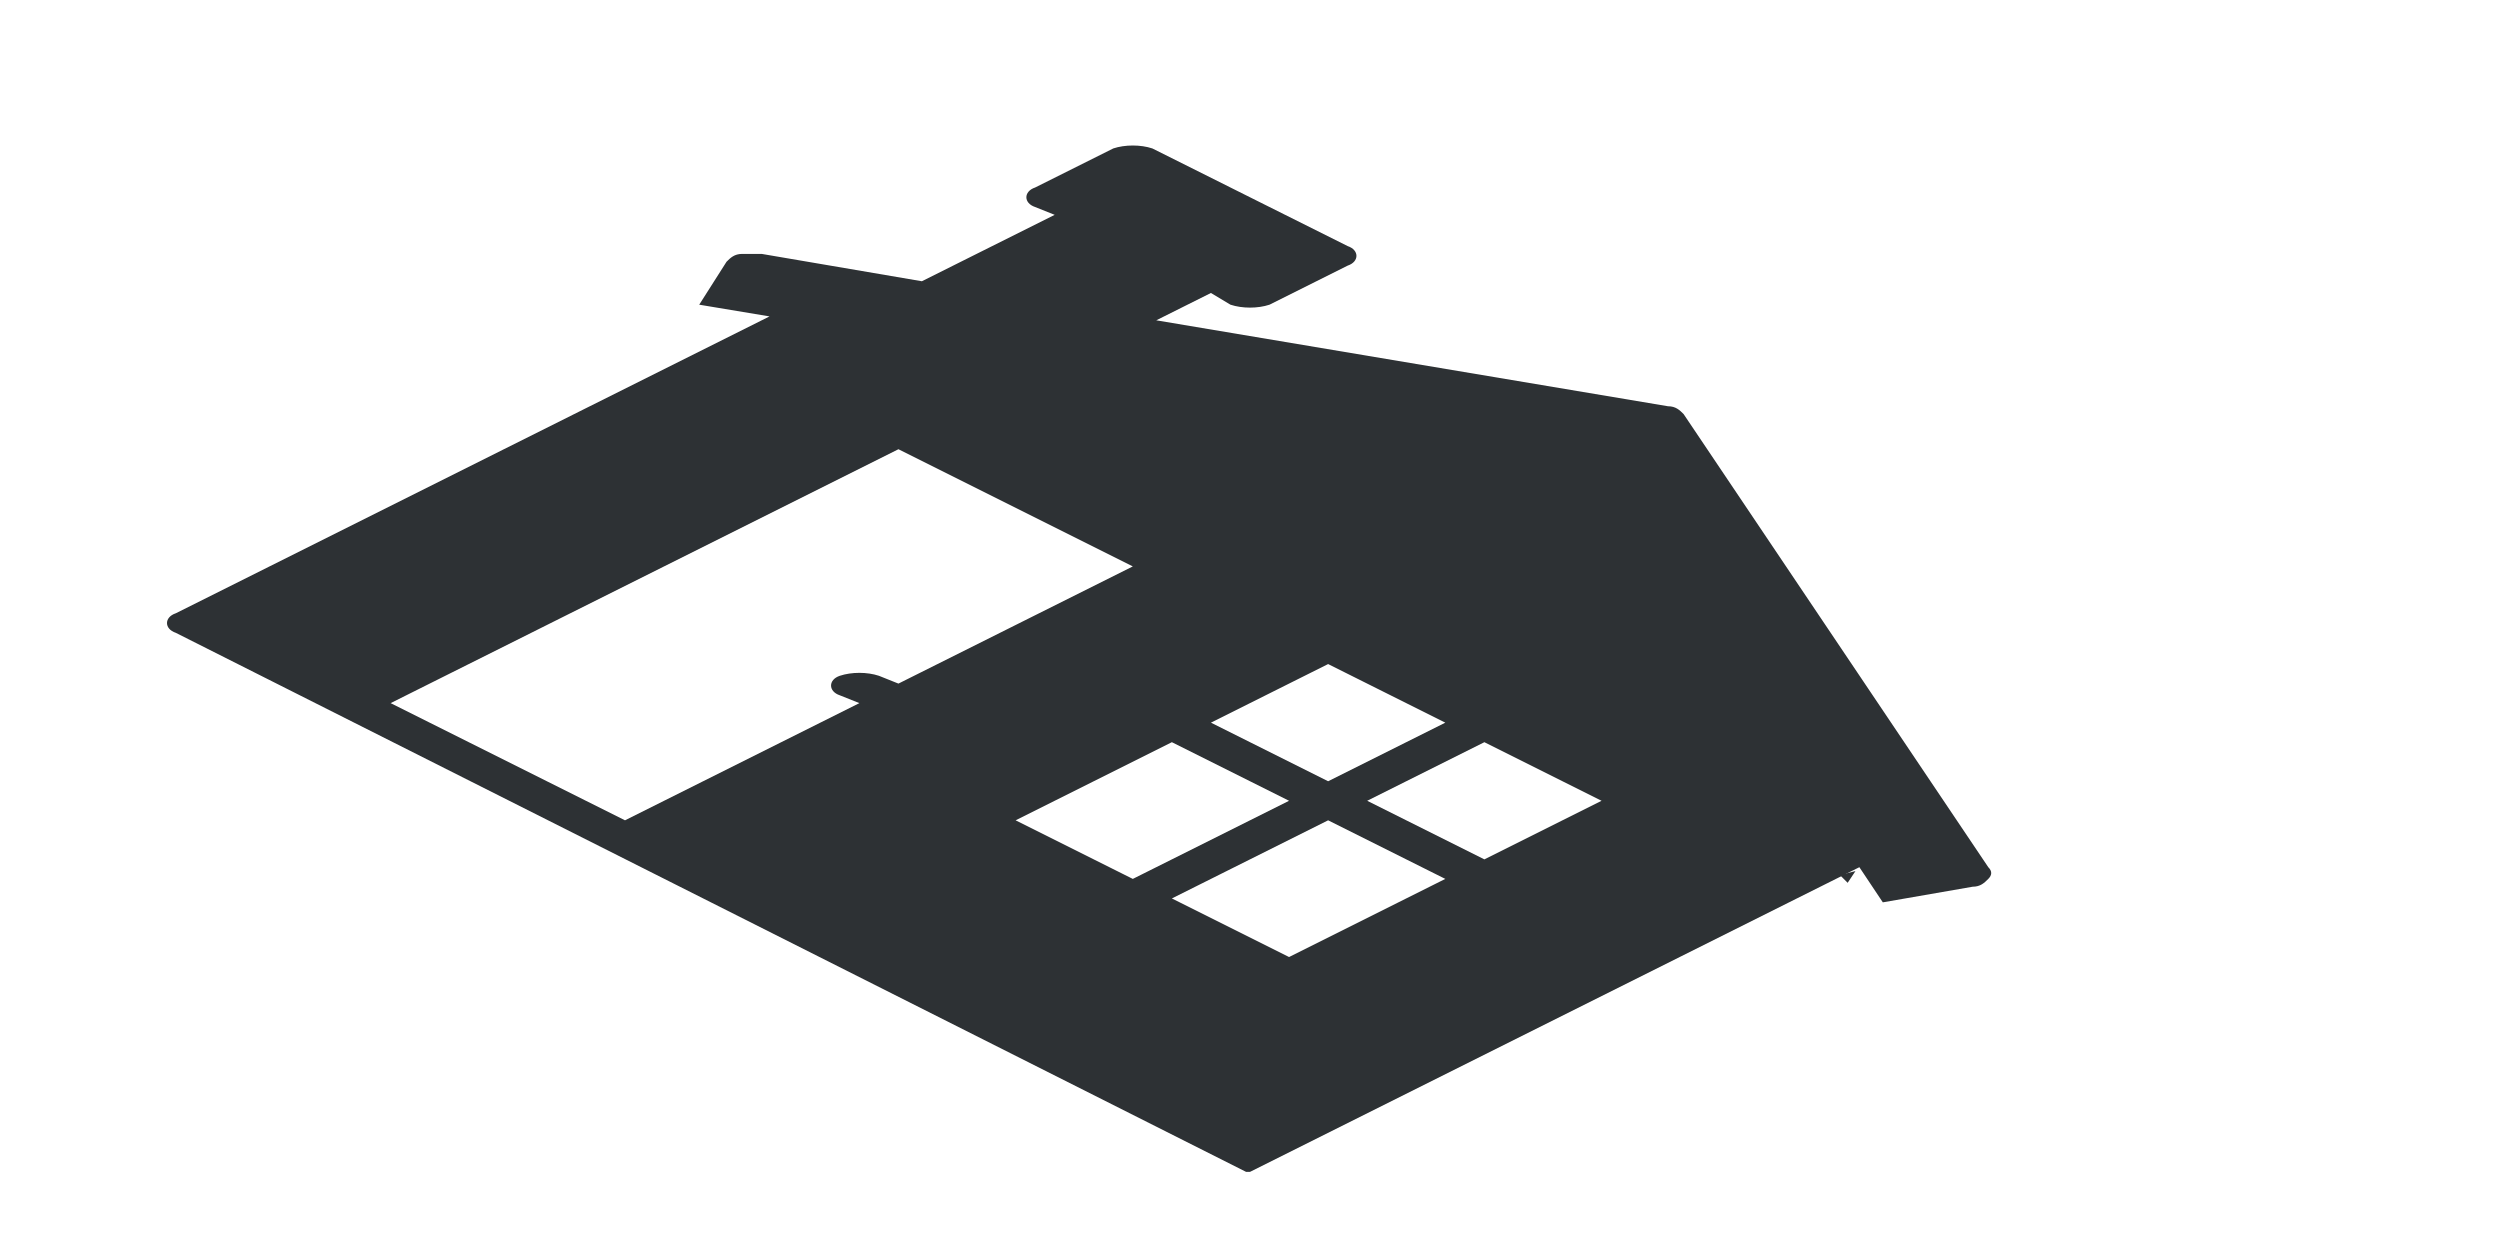 <?xml version="1.0" encoding="utf-8"?>
<!-- Generator: Adobe Illustrator 18.1.0, SVG Export Plug-In . SVG Version: 6.00 Build 0)  -->
<svg version="1.1" id="Layer_1" xmlns="http://www.w3.org/2000/svg" xmlns:xlink="http://www.w3.org/1999/xlink" x="0px" y="0px"
	 viewBox="0 0 64 32" enable-background="new 0 0 64 32" xml:space="preserve">
<g>
	<path fill="#2D3134" d="M50.9,22.5c0.1-0.1,0.1-0.2,0-0.3l-7.8-11.6c-0.1-0.1-0.2-0.2-0.4-0.2L29.6,8.2L31,7.5l0.5,0.3
		c0.3,0.1,0.7,0.1,1,0l2-1c0.3-0.1,0.3-0.4,0-0.5l-5-2.5c-0.3-0.1-0.7-0.1-1,0l-2,1c-0.3,0.1-0.3,0.4,0,0.5L27,5.5l-3.4,1.7
		l-4.1-0.7c-0.2,0-0.4,0-0.5,0c-0.2,0-0.3,0.1-0.4,0.2l-0.7,1.1l1.8,0.3L4.5,15.7c-0.3,0.1-0.3,0.4,0,0.5L31.9,30l0.1,0l15.6-7.8
		l0.6,0.9l2.3-0.4C50.7,22.7,50.8,22.6,50.9,22.5z M23,17.5l-0.5-0.2c-0.3-0.1-0.7-0.1-1,0c-0.3,0.1-0.3,0.4,0,0.5L22,18l-6,3l-6-3
		l13-6.5l6,3L23,17.5z M29,22.5L26,21l4-2l3,1.5L29,22.5z M34,20l-3-1.5l3-1.5l3,1.5L34,20z M33,24.5L30,23l4-2l3,1.5L33,24.5z
		 M38,22l-3-1.5l3-1.5l3,1.5L38,22z"/>
	<polygon fill="#2D3134" points="47.1,22.4 47.3,22.6 47.5,22.3 	"/>
	<polygon fill="#2D3134" points="47.3,22.6 47.3,22.6 47.3,22.6 	"/>
</g>
</svg>
